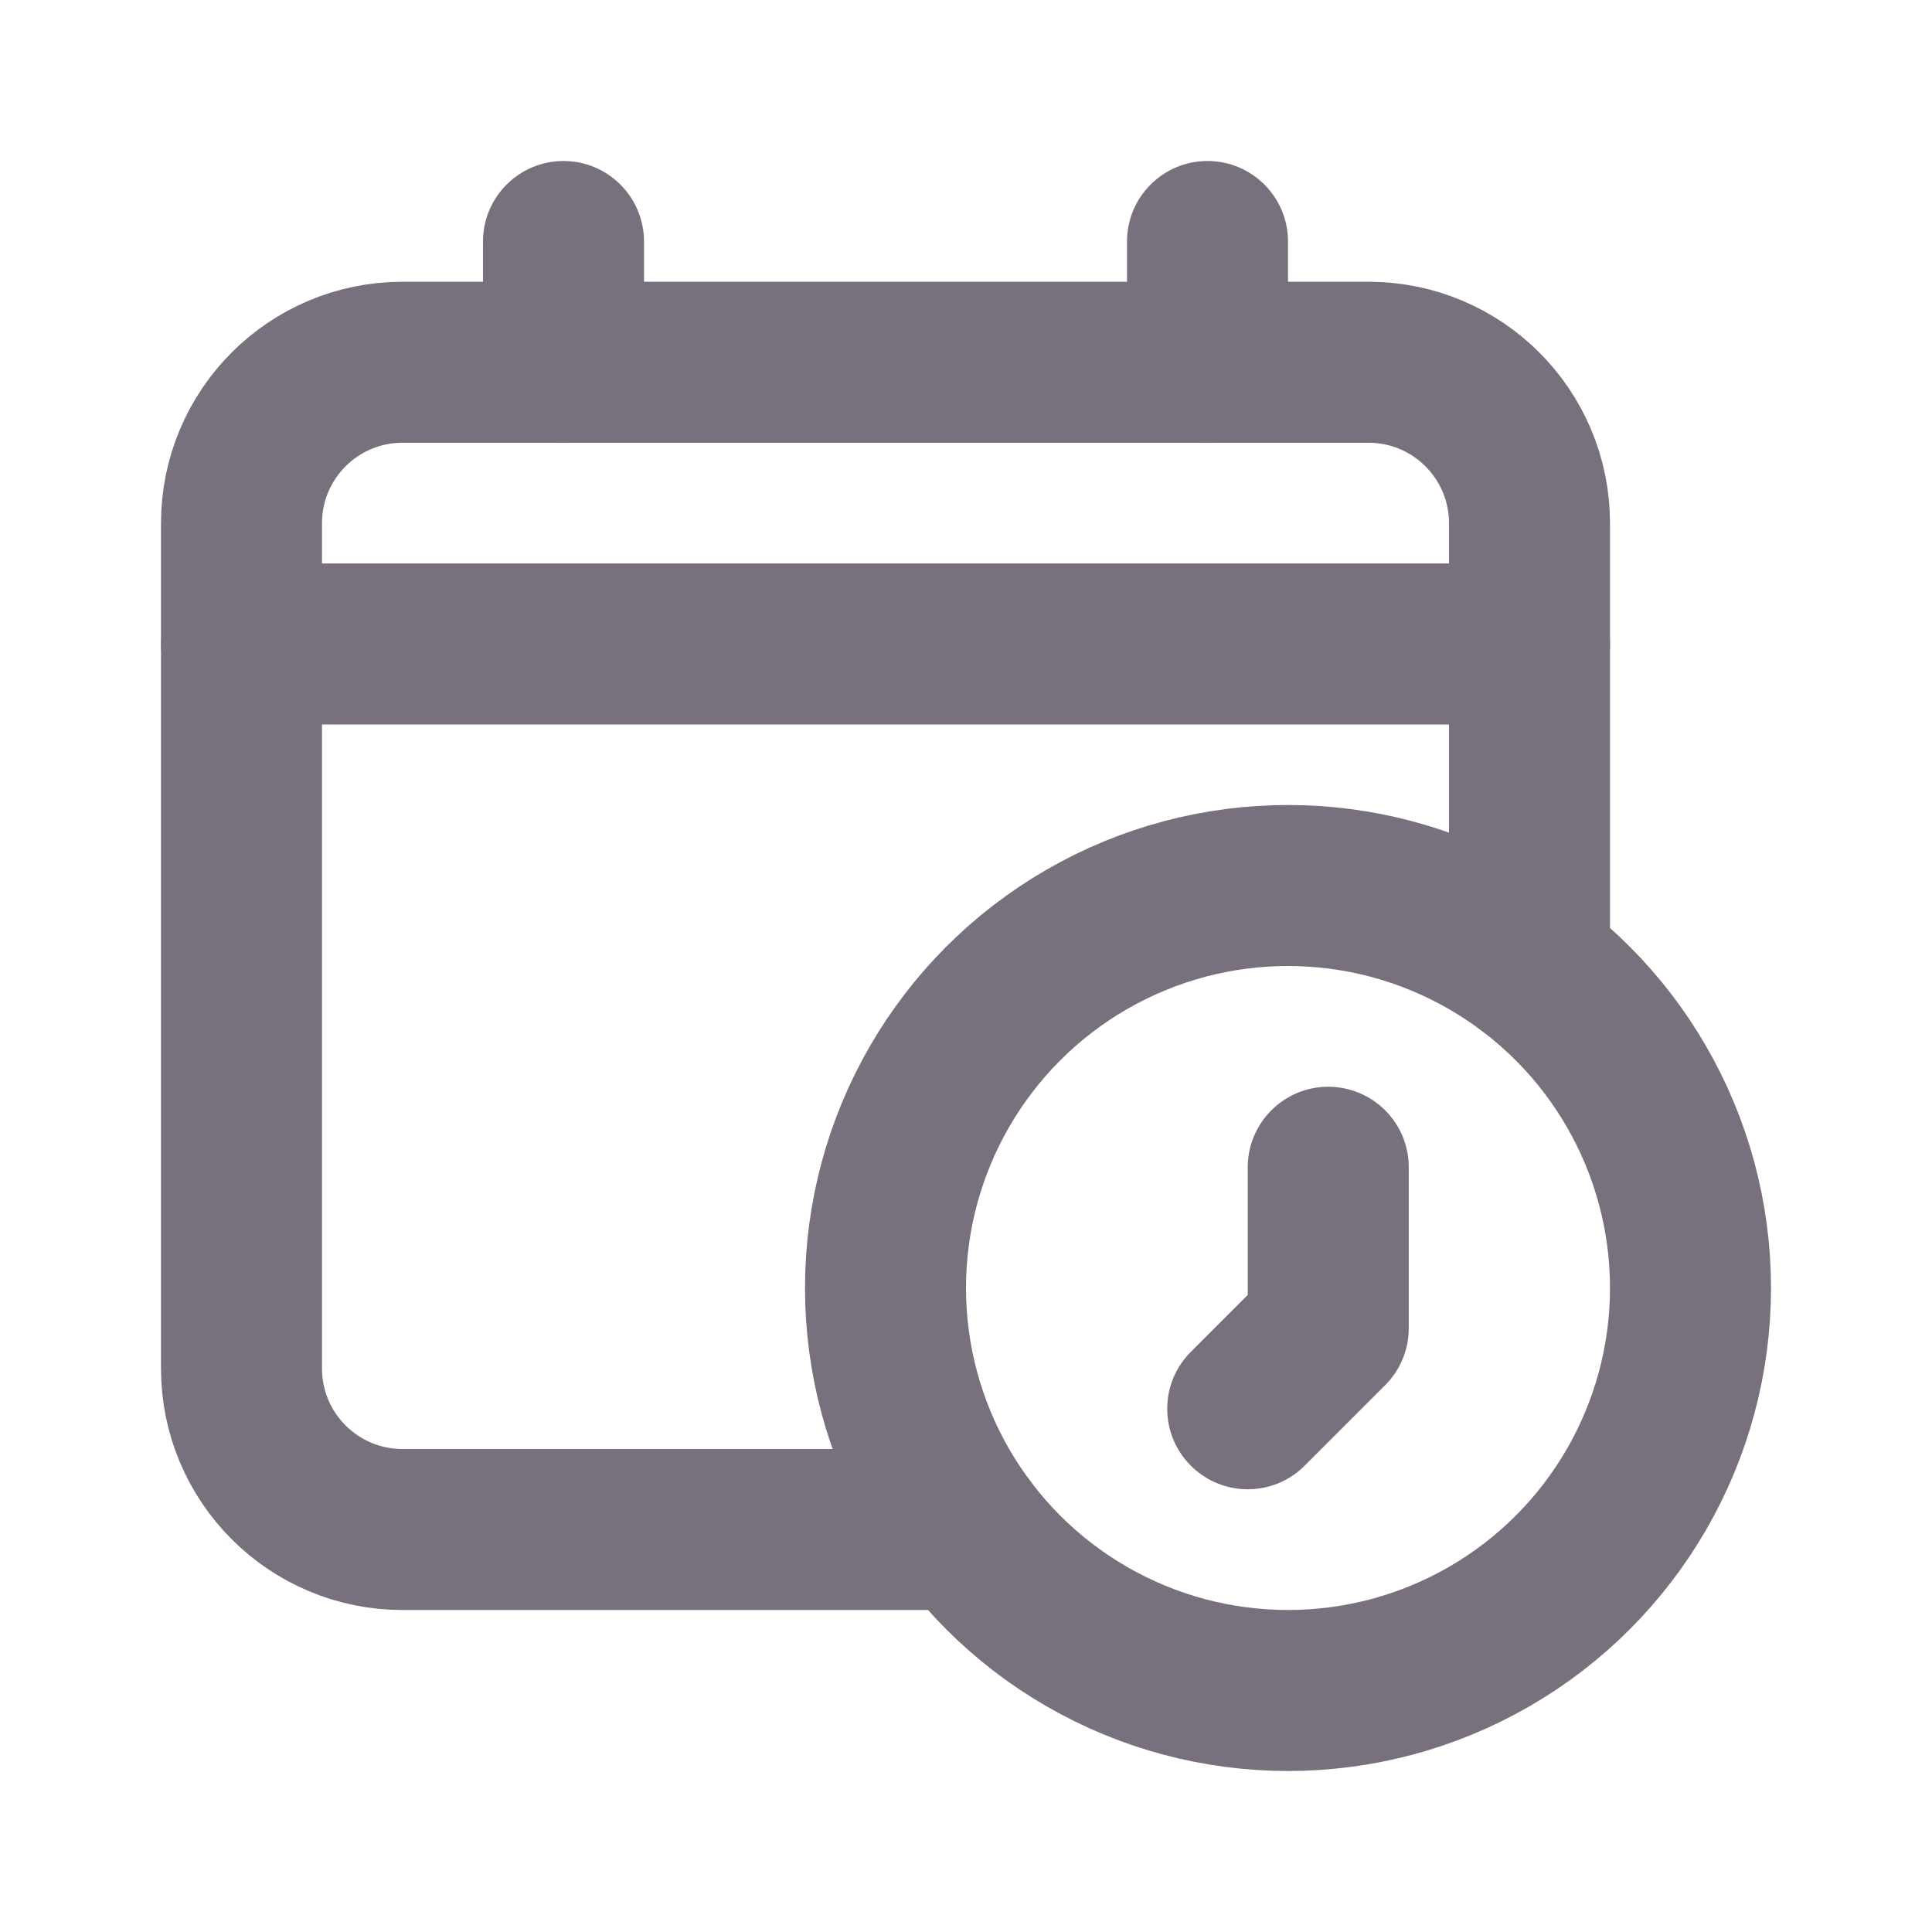 <svg width="24" height="24" viewBox="0 0 24 24" fill="none" xmlns="http://www.w3.org/2000/svg">
<path d="M19 12V6.5C19 5.395 18.105 4.5 17 4.5H5C3.895 4.5 3 5.395 3 6.5V17C3 18.105 3.895 19 5 19H12" stroke="#78707C" stroke-width="2" stroke-linecap="round" stroke-linejoin="round"/>
<path d="M6 4.5C6 5.052 6.448 5.5 7 5.5C7.552 5.5 8 5.052 8 4.5H6ZM8 3C8 2.448 7.552 2 7 2C6.448 2 6 2.448 6 3H8ZM14 4.5C14 5.052 14.448 5.5 15 5.5C15.552 5.5 16 5.052 16 4.5H14ZM16 3C16 2.448 15.552 2 15 2C14.448 2 14 2.448 14 3H16ZM8 4.5V3H6V4.5H8ZM16 4.5V3H14V4.5H16Z" fill="#78707C"/>
<path d="M3 8H19" stroke="#78707C" stroke-width="2" stroke-linecap="round"/>
<circle cx="16" cy="16" r="5" stroke="#78707C" stroke-width="2" stroke-linecap="round" stroke-linejoin="round"/>
<path d="M17.5 14.5C17.5 13.948 17.052 13.5 16.5 13.5C15.948 13.5 15.5 13.948 15.5 14.5H17.5ZM16.5 16.5L17.207 17.207C17.395 17.02 17.5 16.765 17.5 16.5H16.5ZM14.793 16.793C14.402 17.183 14.402 17.817 14.793 18.207C15.183 18.598 15.817 18.598 16.207 18.207L14.793 16.793ZM15.5 14.5V16.5H17.5V14.5H15.5ZM15.793 15.793L14.793 16.793L16.207 18.207L17.207 17.207L15.793 15.793Z" fill="#78707C"/>
</svg>
